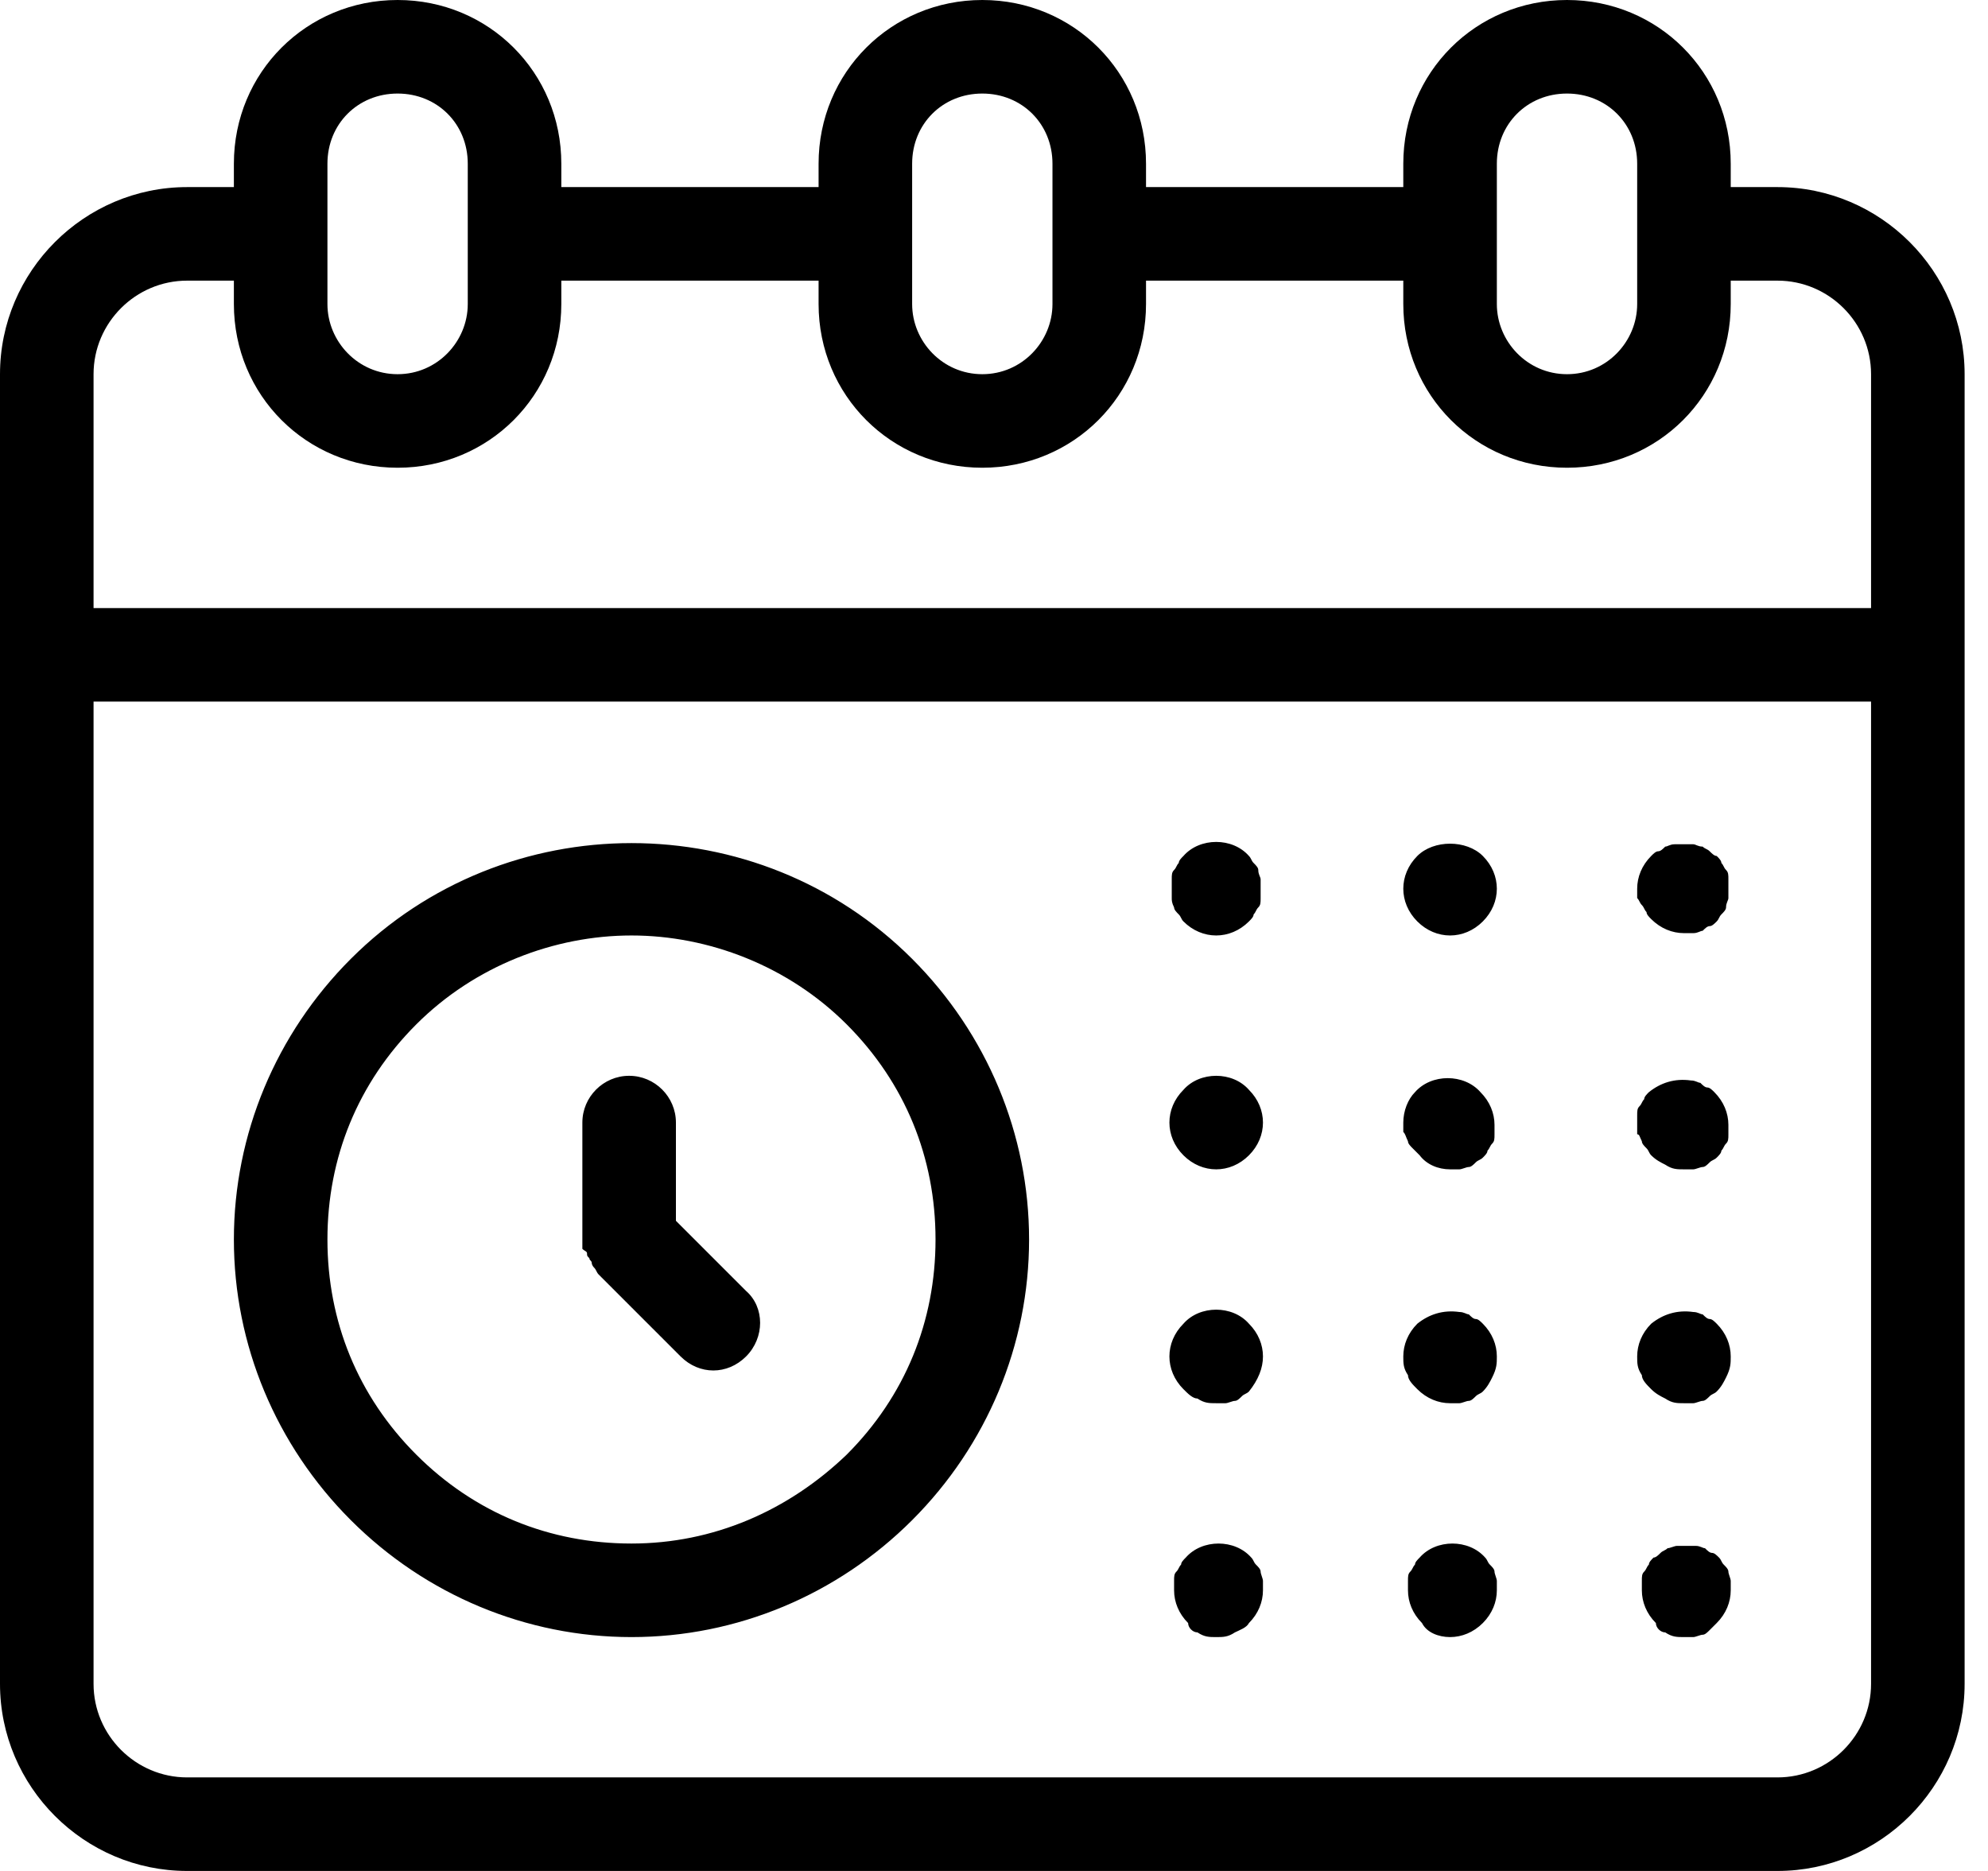 <svg width="17" height="16" viewBox="0 0 17 16" fill="none" xmlns="http://www.w3.org/2000/svg">
<path d="M14 7.68C14 7.66 14 7.62 14 7.6C14 7.5 14.04 7.4 14.12 7.32C14.14 7.3 14.16 7.28 14.18 7.28C14.2 7.28 14.22 7.26 14.24 7.24C14.26 7.24 14.28 7.22 14.32 7.22C14.36 7.22 14.42 7.22 14.48 7.22C14.5 7.22 14.52 7.24 14.56 7.24C14.58 7.26 14.6 7.26 14.62 7.28C14.64 7.3 14.66 7.32 14.68 7.32C14.7 7.34 14.72 7.36 14.72 7.38C14.74 7.4 14.74 7.42 14.76 7.44C14.78 7.46 14.78 7.48 14.78 7.52C14.78 7.54 14.78 7.58 14.78 7.6C14.78 7.62 14.78 7.66 14.78 7.68C14.78 7.7 14.76 7.72 14.76 7.76C14.76 7.78 14.74 7.8 14.72 7.82C14.7 7.84 14.7 7.86 14.68 7.88C14.66 7.9 14.64 7.92 14.62 7.92C14.6 7.92 14.58 7.94 14.56 7.96C14.54 7.96 14.52 7.98 14.48 7.98C14.46 7.98 14.42 7.98 14.4 7.98C14.3 7.98 14.2 7.94 14.12 7.86C14.1 7.84 14.08 7.82 14.08 7.8C14.06 7.78 14.06 7.76 14.04 7.74C14.02 7.72 14.02 7.7 14 7.68ZM12.4 8C12.5 8 12.6 7.96 12.68 7.88C12.76 7.8 12.8 7.7 12.8 7.6C12.8 7.5 12.76 7.4 12.68 7.32C12.54 7.18 12.26 7.18 12.12 7.32C12.04 7.4 12 7.5 12 7.6C12 7.7 12.04 7.8 12.12 7.88C12.2 7.96 12.3 8 12.4 8ZM10.04 7.76C10.04 7.78 10.06 7.8 10.08 7.82C10.1 7.84 10.1 7.86 10.12 7.88C10.2 7.96 10.3 8 10.4 8C10.5 8 10.6 7.96 10.68 7.88C10.7 7.86 10.72 7.84 10.72 7.82C10.74 7.8 10.74 7.78 10.76 7.76C10.78 7.74 10.78 7.72 10.78 7.68C10.78 7.66 10.78 7.62 10.78 7.6C10.78 7.58 10.78 7.54 10.78 7.52C10.78 7.5 10.76 7.48 10.76 7.44C10.76 7.42 10.74 7.4 10.72 7.38C10.7 7.36 10.7 7.34 10.68 7.32C10.54 7.16 10.26 7.16 10.12 7.32C10.1 7.34 10.08 7.36 10.08 7.38C10.06 7.4 10.06 7.42 10.04 7.44C10.02 7.46 10.02 7.48 10.02 7.52C10.02 7.54 10.02 7.58 10.02 7.6C10.02 7.62 10.02 7.66 10.02 7.68C10.02 7.7 10.02 7.72 10.04 7.76ZM14.04 9.76C14.04 9.78 14.06 9.8 14.08 9.82C14.1 9.84 14.1 9.86 14.12 9.88C14.16 9.92 14.2 9.94 14.24 9.96C14.3 10 14.34 10 14.4 10C14.42 10 14.46 10 14.48 10C14.5 10 14.54 9.98 14.56 9.98C14.58 9.98 14.6 9.96 14.62 9.94C14.64 9.92 14.66 9.92 14.68 9.9C14.7 9.88 14.72 9.86 14.72 9.84C14.74 9.82 14.74 9.8 14.76 9.78C14.78 9.76 14.78 9.74 14.78 9.7C14.78 9.68 14.78 9.64 14.78 9.62C14.78 9.52 14.74 9.42 14.66 9.34C14.64 9.32 14.62 9.3 14.6 9.3C14.58 9.3 14.56 9.28 14.54 9.26C14.52 9.26 14.5 9.24 14.46 9.24C14.32 9.22 14.2 9.26 14.1 9.34C14.08 9.36 14.06 9.38 14.06 9.4C14.04 9.42 14.04 9.44 14.02 9.46C14 9.48 14 9.5 14 9.54C14 9.56 14 9.6 14 9.62C14 9.64 14 9.68 14 9.7C14.02 9.7 14.02 9.72 14.04 9.76ZM12.04 9.76C12.04 9.78 12.06 9.8 12.08 9.82C12.1 9.84 12.12 9.86 12.14 9.88C12.2 9.96 12.3 10 12.4 10C12.42 10 12.46 10 12.48 10C12.5 10 12.54 9.98 12.56 9.98C12.58 9.98 12.6 9.96 12.62 9.94C12.64 9.92 12.66 9.92 12.68 9.9C12.7 9.88 12.72 9.86 12.72 9.84C12.74 9.82 12.74 9.8 12.76 9.78C12.78 9.76 12.78 9.74 12.78 9.7C12.78 9.68 12.78 9.64 12.78 9.62C12.78 9.52 12.74 9.42 12.66 9.34C12.52 9.18 12.24 9.18 12.1 9.34C12.04 9.4 12 9.5 12 9.6C12 9.62 12 9.66 12 9.68C12.02 9.7 12.02 9.72 12.04 9.76ZM10.4 10C10.5 10 10.6 9.96 10.68 9.88C10.76 9.8 10.8 9.7 10.8 9.6C10.8 9.5 10.76 9.4 10.68 9.32C10.54 9.16 10.26 9.16 10.12 9.32C10.04 9.4 10 9.5 10 9.6C10 9.7 10.04 9.8 10.12 9.88C10.2 9.96 10.3 10 10.4 10ZM14.12 11.88C14.16 11.92 14.2 11.94 14.24 11.96C14.3 12 14.34 12 14.4 12C14.42 12 14.46 12 14.48 12C14.5 12 14.54 11.98 14.56 11.98C14.58 11.98 14.6 11.96 14.62 11.94C14.64 11.92 14.66 11.92 14.68 11.9C14.72 11.86 14.74 11.82 14.76 11.78C14.8 11.7 14.8 11.66 14.8 11.6C14.8 11.5 14.76 11.4 14.68 11.32C14.66 11.3 14.64 11.28 14.62 11.28C14.6 11.28 14.58 11.26 14.56 11.24C14.54 11.24 14.52 11.22 14.48 11.22C14.34 11.2 14.22 11.24 14.12 11.32C14.04 11.4 14 11.5 14 11.6C14 11.66 14 11.7 14.04 11.76C14.04 11.8 14.08 11.84 14.12 11.88ZM12.12 11.88C12.2 11.96 12.3 12 12.4 12C12.42 12 12.46 12 12.48 12C12.5 12 12.54 11.98 12.56 11.98C12.58 11.98 12.6 11.96 12.62 11.94C12.64 11.92 12.66 11.92 12.68 11.9C12.72 11.86 12.74 11.82 12.76 11.78C12.8 11.7 12.8 11.66 12.8 11.6C12.8 11.5 12.76 11.4 12.68 11.32C12.66 11.3 12.64 11.28 12.62 11.28C12.6 11.28 12.58 11.26 12.56 11.24C12.54 11.24 12.52 11.22 12.48 11.22C12.34 11.2 12.22 11.24 12.12 11.32C12.04 11.4 12 11.5 12 11.6C12 11.66 12 11.7 12.04 11.76C12.04 11.8 12.08 11.84 12.12 11.88ZM10.24 11.96C10.3 12 10.34 12 10.4 12C10.42 12 10.46 12 10.48 12C10.5 12 10.54 11.98 10.56 11.98C10.58 11.98 10.6 11.96 10.62 11.94C10.64 11.92 10.66 11.92 10.68 11.9C10.76 11.8 10.8 11.7 10.8 11.6C10.8 11.5 10.76 11.4 10.68 11.32C10.54 11.16 10.26 11.16 10.12 11.32C10.04 11.4 10 11.5 10 11.6C10 11.7 10.04 11.8 10.12 11.88C10.16 11.92 10.2 11.96 10.24 11.96ZM14.24 13.96C14.3 14 14.34 14 14.4 14C14.42 14 14.46 14 14.48 14C14.5 14 14.54 13.98 14.56 13.98C14.58 13.98 14.6 13.96 14.62 13.94C14.64 13.92 14.66 13.9 14.68 13.88C14.76 13.8 14.8 13.7 14.8 13.6C14.8 13.58 14.8 13.54 14.8 13.52C14.8 13.5 14.78 13.46 14.78 13.44C14.78 13.42 14.76 13.4 14.74 13.38C14.72 13.36 14.72 13.34 14.7 13.32C14.68 13.3 14.66 13.28 14.64 13.28C14.62 13.28 14.6 13.26 14.58 13.24C14.56 13.24 14.54 13.22 14.5 13.22C14.44 13.22 14.4 13.22 14.34 13.22C14.32 13.22 14.28 13.24 14.26 13.24C14.24 13.26 14.22 13.26 14.2 13.28C14.18 13.3 14.16 13.32 14.14 13.32C14.12 13.34 14.1 13.36 14.1 13.38C14.08 13.4 14.08 13.42 14.06 13.44C14.04 13.46 14.04 13.48 14.04 13.52C14.04 13.54 14.04 13.58 14.04 13.6C14.04 13.7 14.08 13.8 14.16 13.88C14.16 13.92 14.2 13.96 14.24 13.96ZM12.4 14C12.5 14 12.6 13.96 12.68 13.88C12.76 13.8 12.8 13.7 12.8 13.6C12.8 13.58 12.8 13.54 12.8 13.52C12.8 13.5 12.78 13.46 12.78 13.44C12.78 13.42 12.76 13.4 12.74 13.38C12.72 13.36 12.72 13.34 12.7 13.32C12.56 13.16 12.28 13.16 12.14 13.32C12.12 13.34 12.1 13.36 12.1 13.38C12.08 13.4 12.08 13.42 12.06 13.44C12.04 13.46 12.04 13.48 12.04 13.52C12.04 13.54 12.04 13.58 12.04 13.6C12.04 13.7 12.08 13.8 12.16 13.88C12.2 13.96 12.3 14 12.4 14ZM10.24 13.96C10.3 14 10.34 14 10.4 14C10.46 14 10.5 14 10.56 13.96C10.6 13.94 10.66 13.92 10.68 13.88C10.76 13.8 10.8 13.7 10.8 13.6C10.8 13.58 10.8 13.54 10.8 13.52C10.8 13.5 10.78 13.46 10.78 13.44C10.78 13.42 10.76 13.4 10.74 13.38C10.72 13.36 10.72 13.34 10.7 13.32C10.56 13.16 10.28 13.16 10.14 13.32C10.12 13.34 10.1 13.36 10.1 13.38C10.08 13.4 10.08 13.42 10.06 13.44C10.04 13.46 10.04 13.48 10.04 13.52C10.04 13.54 10.04 13.58 10.04 13.6C10.04 13.7 10.08 13.8 10.16 13.88C10.16 13.92 10.2 13.96 10.24 13.96ZM3 13C2.36 12.36 2 11.5 2 10.6C2 9.7 2.36 8.84 3 8.2C4.32 6.88 6.48 6.88 7.8 8.2C8.44 8.84 8.8 9.7 8.8 10.6C8.8 11.5 8.44 12.36 7.8 13C7.16 13.64 6.3 14 5.4 14C4.5 14 3.64 13.64 3 13ZM2.8 10.6C2.8 11.3 3.06 11.94 3.56 12.44C4.06 12.94 4.7 13.2 5.4 13.2C6.1 13.2 6.74 12.92 7.24 12.44C7.74 11.94 8 11.3 8 10.6C8 9.9 7.74 9.26 7.24 8.76C6.74 8.26 6.06 8 5.4 8C4.74 8 4.06 8.26 3.56 8.76C3.06 9.26 2.8 9.9 2.8 10.6ZM16.8 3.2V14.4C16.8 15.28 16.08 16 15.2 16H1.6C0.72 16 0 15.28 0 14.4V3.2C0 2.32 0.72 1.6 1.6 1.6H2V1.4C2 0.62 2.62 0 3.4 0C4.18 0 4.8 0.62 4.8 1.4V1.6H7V1.4C7 0.62 7.62 0 8.4 0C9.18 0 9.8 0.62 9.8 1.4V1.6H12V1.4C12 0.62 12.62 0 13.4 0C14.18 0 14.8 0.62 14.8 1.4V1.6H15.2C16.08 1.6 16.8 2.32 16.8 3.2ZM12.8 2.6C12.8 2.92 13.06 3.2 13.4 3.2C13.74 3.2 14 2.92 14 2.6V1.4C14 1.06 13.74 0.8 13.4 0.8C13.06 0.8 12.8 1.06 12.8 1.4V2.6ZM7.8 2.6C7.8 2.92 8.06 3.2 8.4 3.2C8.74 3.2 9 2.92 9 2.6V1.4C9 1.06 8.74 0.8 8.4 0.8C8.06 0.8 7.8 1.06 7.8 1.4V2.6ZM2.8 2.6C2.8 2.92 3.06 3.2 3.4 3.2C3.74 3.2 4 2.92 4 2.6V1.4C4 1.06 3.74 0.8 3.4 0.8C3.06 0.8 2.8 1.06 2.8 1.4V2.6ZM16 6H0.8V14.4C0.8 14.84 1.16 15.2 1.6 15.2H15.2C15.64 15.2 16 14.84 16 14.4V6ZM16 3.2C16 2.76 15.64 2.4 15.2 2.4H14.8V2.6C14.8 3.38 14.18 4 13.4 4C12.62 4 12 3.38 12 2.6V2.4H9.8V2.6C9.8 3.38 9.18 4 8.4 4C7.62 4 7 3.38 7 2.6V2.4H4.8V2.6C4.8 3.38 4.18 4 3.4 4C2.62 4 2 3.38 2 2.6V2.4H1.6C1.16 2.4 0.8 2.76 0.8 3.2V5.2H16V3.2ZM5.02 10.72C5.02 10.74 5.02 10.74 5.04 10.76C5.04 10.78 5.06 10.78 5.06 10.8C5.06 10.8 5.06 10.82 5.08 10.84C5.1 10.86 5.1 10.88 5.12 10.9L5.82 11.6C5.9 11.68 6 11.72 6.1 11.72C6.2 11.72 6.3 11.68 6.38 11.6C6.54 11.44 6.54 11.18 6.38 11.04L5.78 10.44V9.6C5.78 9.38 5.6 9.2 5.38 9.2C5.16 9.2 4.98 9.38 4.98 9.6V10.6C4.98 10.62 4.98 10.66 4.98 10.68C5 10.7 5.02 10.7 5.02 10.72Z" fill="black"/>
</svg>
